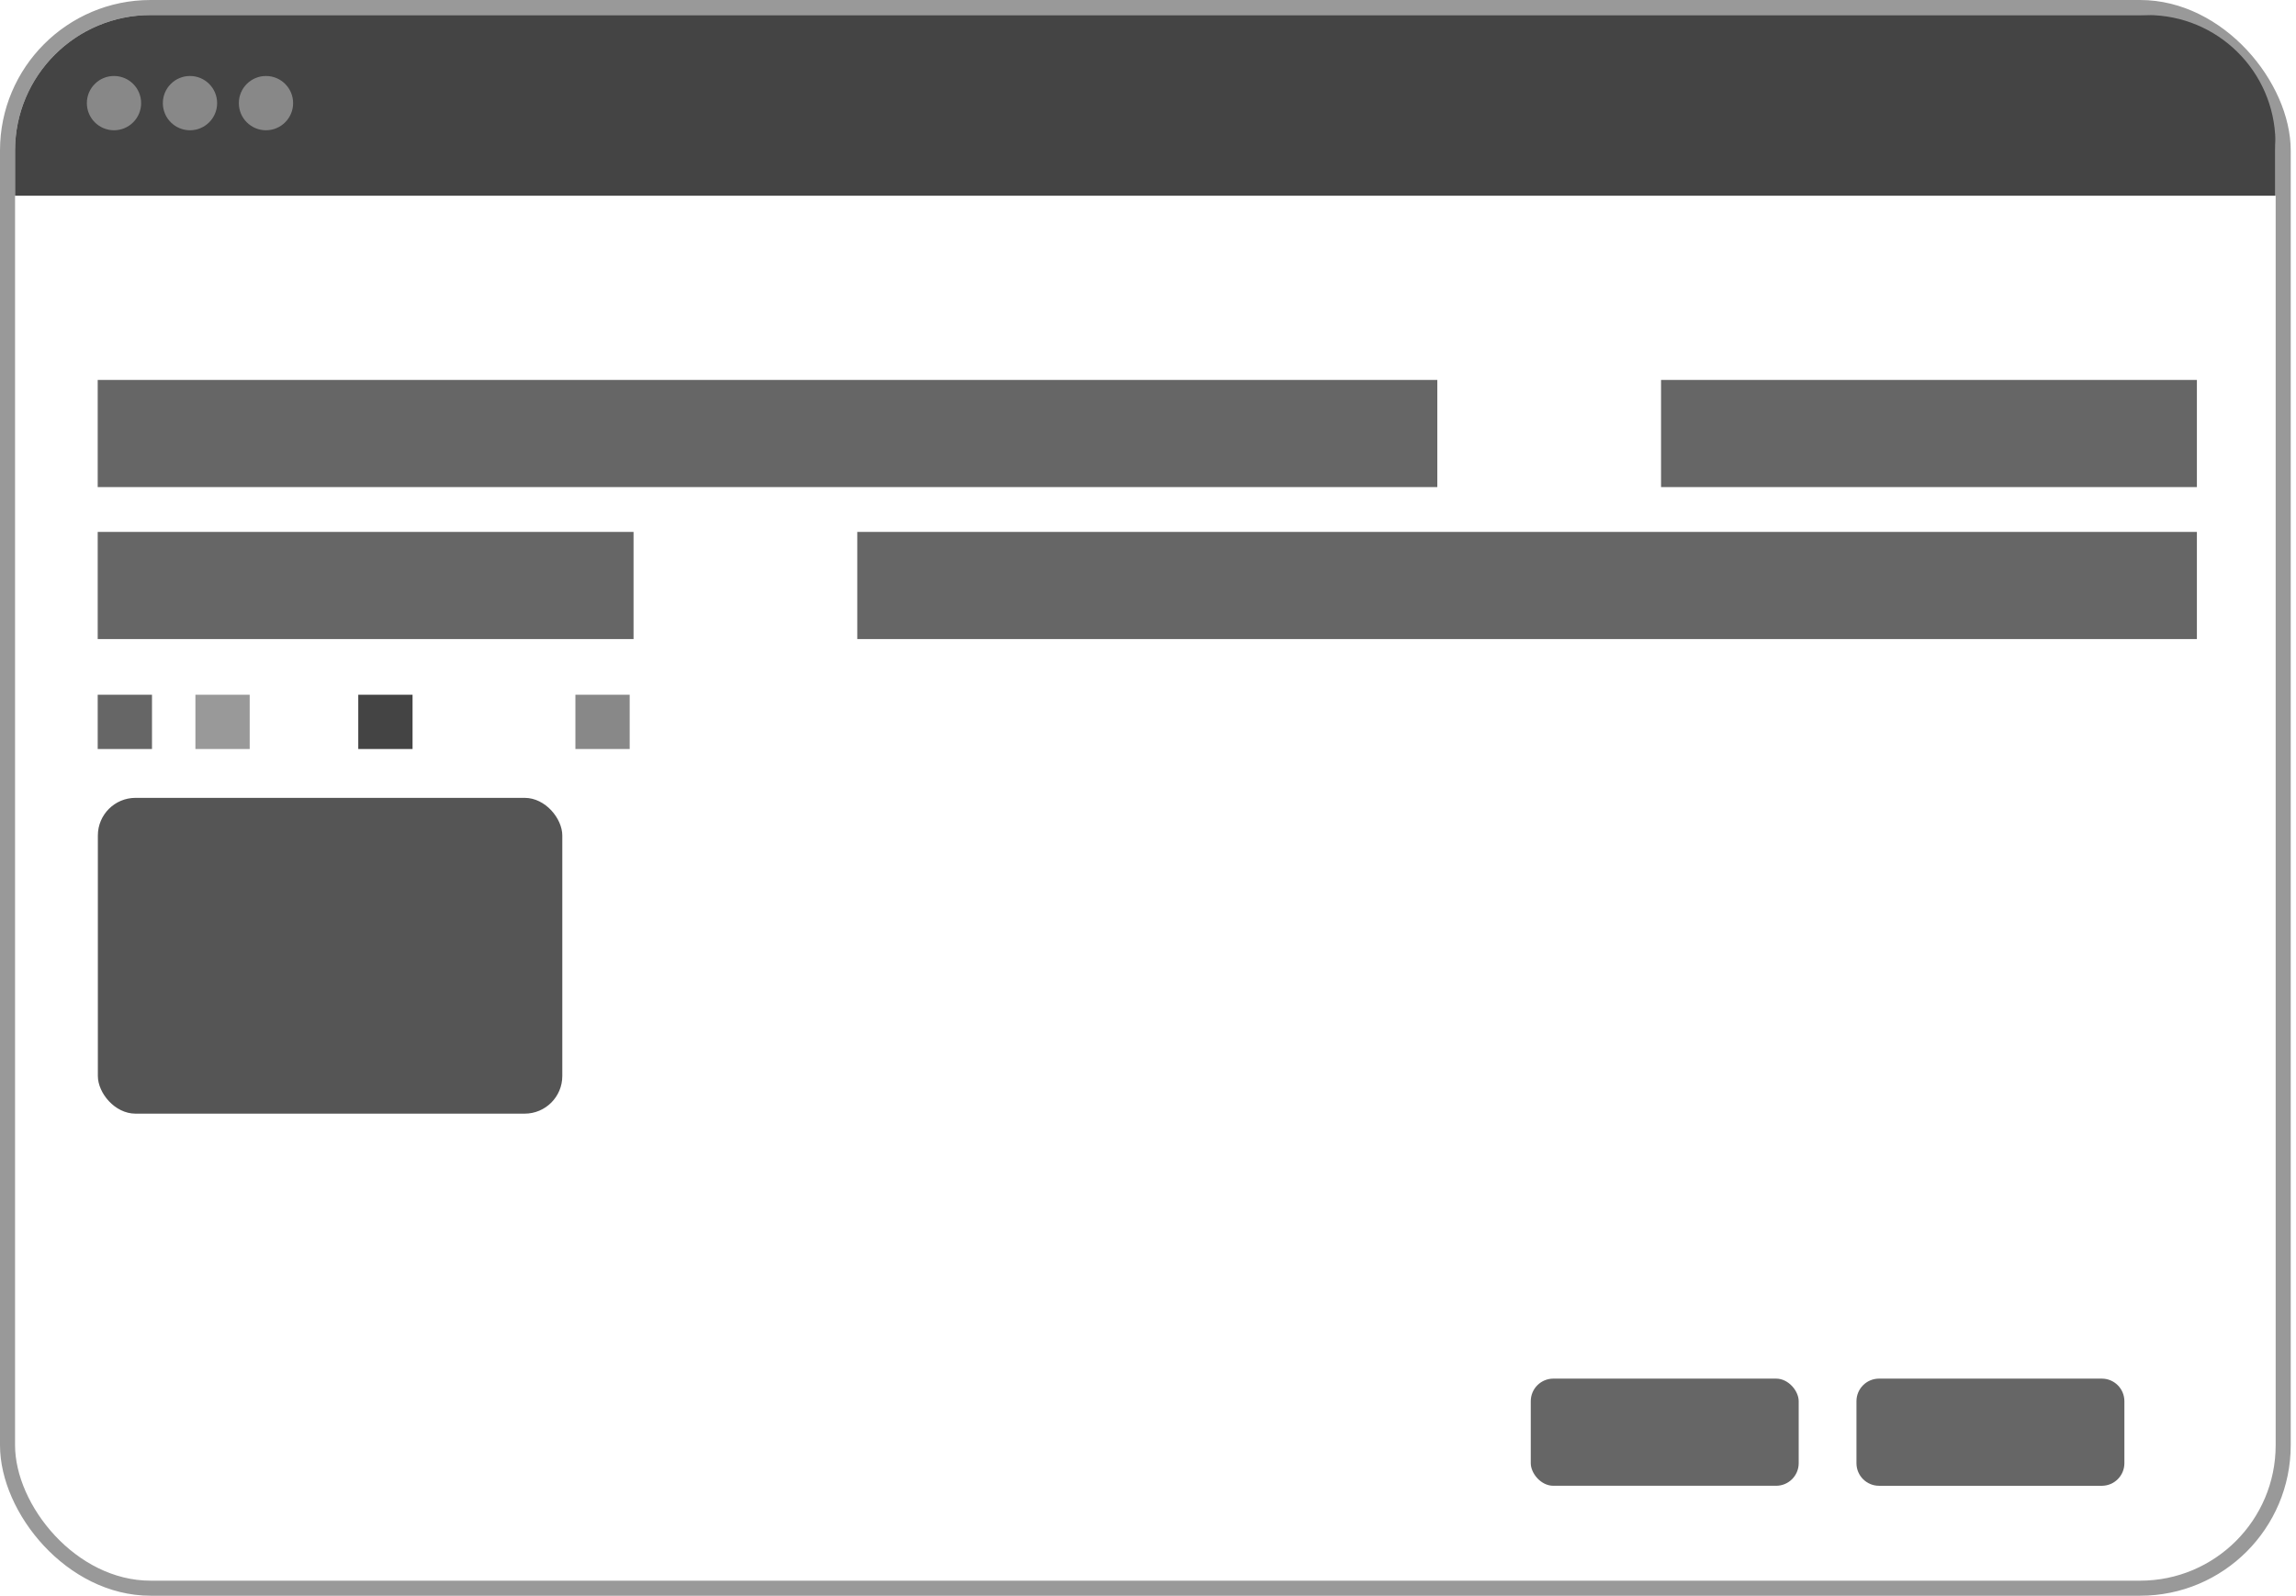 <svg width="305" height="212" viewBox="0 0 305 212" fill="none" xmlns="http://www.w3.org/2000/svg">
<rect x="13" y="106" width="61.696" height="41.953" rx="5" fill="#555555"/>
<rect x="1" y="1" width="302.299" height="210" rx="19" stroke="#999999" stroke-width="2"/>
<rect x="12.979" y="50.476" width="177.953" height="14.236" fill="#666666"/>
<rect x="291.834" y="84.903" width="177.953" height="14.236" transform="rotate(180 291.834 84.903)" fill="#666666"/>
<path d="M246.612 186.156C246.612 184.5 247.955 183.156 249.612 183.156H279.203C280.86 183.156 282.203 184.5 282.203 186.156V194.393C282.203 196.05 280.86 197.393 279.203 197.393H249.612C247.955 197.393 246.612 196.05 246.612 194.393V186.156Z" fill="#666666"/>
<rect x="203.347" y="183.156" width="35.591" height="14.236" rx="3" fill="#666666"/>
<rect x="220.653" y="50.476" width="71.181" height="14.236" fill="#666666"/>
<rect x="84.16" y="84.903" width="71.181" height="14.236" transform="rotate(180 84.16 84.903)" fill="#666666"/>
<path d="M2 20C2 10.059 10.059 2 20 2H285.276C294.555 2 302.118 9.444 302.266 18.722V18.722V26H2V20V20Z" fill="#444444"/>
<rect x="12.979" y="92.299" width="7.211" height="7.211" fill="#666666"/>
<rect x="25.959" y="92.299" width="7.211" height="7.211" fill="#999999"/>
<rect x="47.592" y="92.299" width="7.211" height="7.211" fill="#444444"/>
<rect x="76.436" y="92.299" width="7.211" height="7.211" fill="#888888"/>
<circle cx="15.143" cy="13.701" r="3.605" fill="#888888"/>
<circle cx="25.238" cy="13.701" r="3.605" fill="#888888"/>
<circle cx="35.333" cy="13.701" r="3.605" fill="#888888"/>
</svg>
